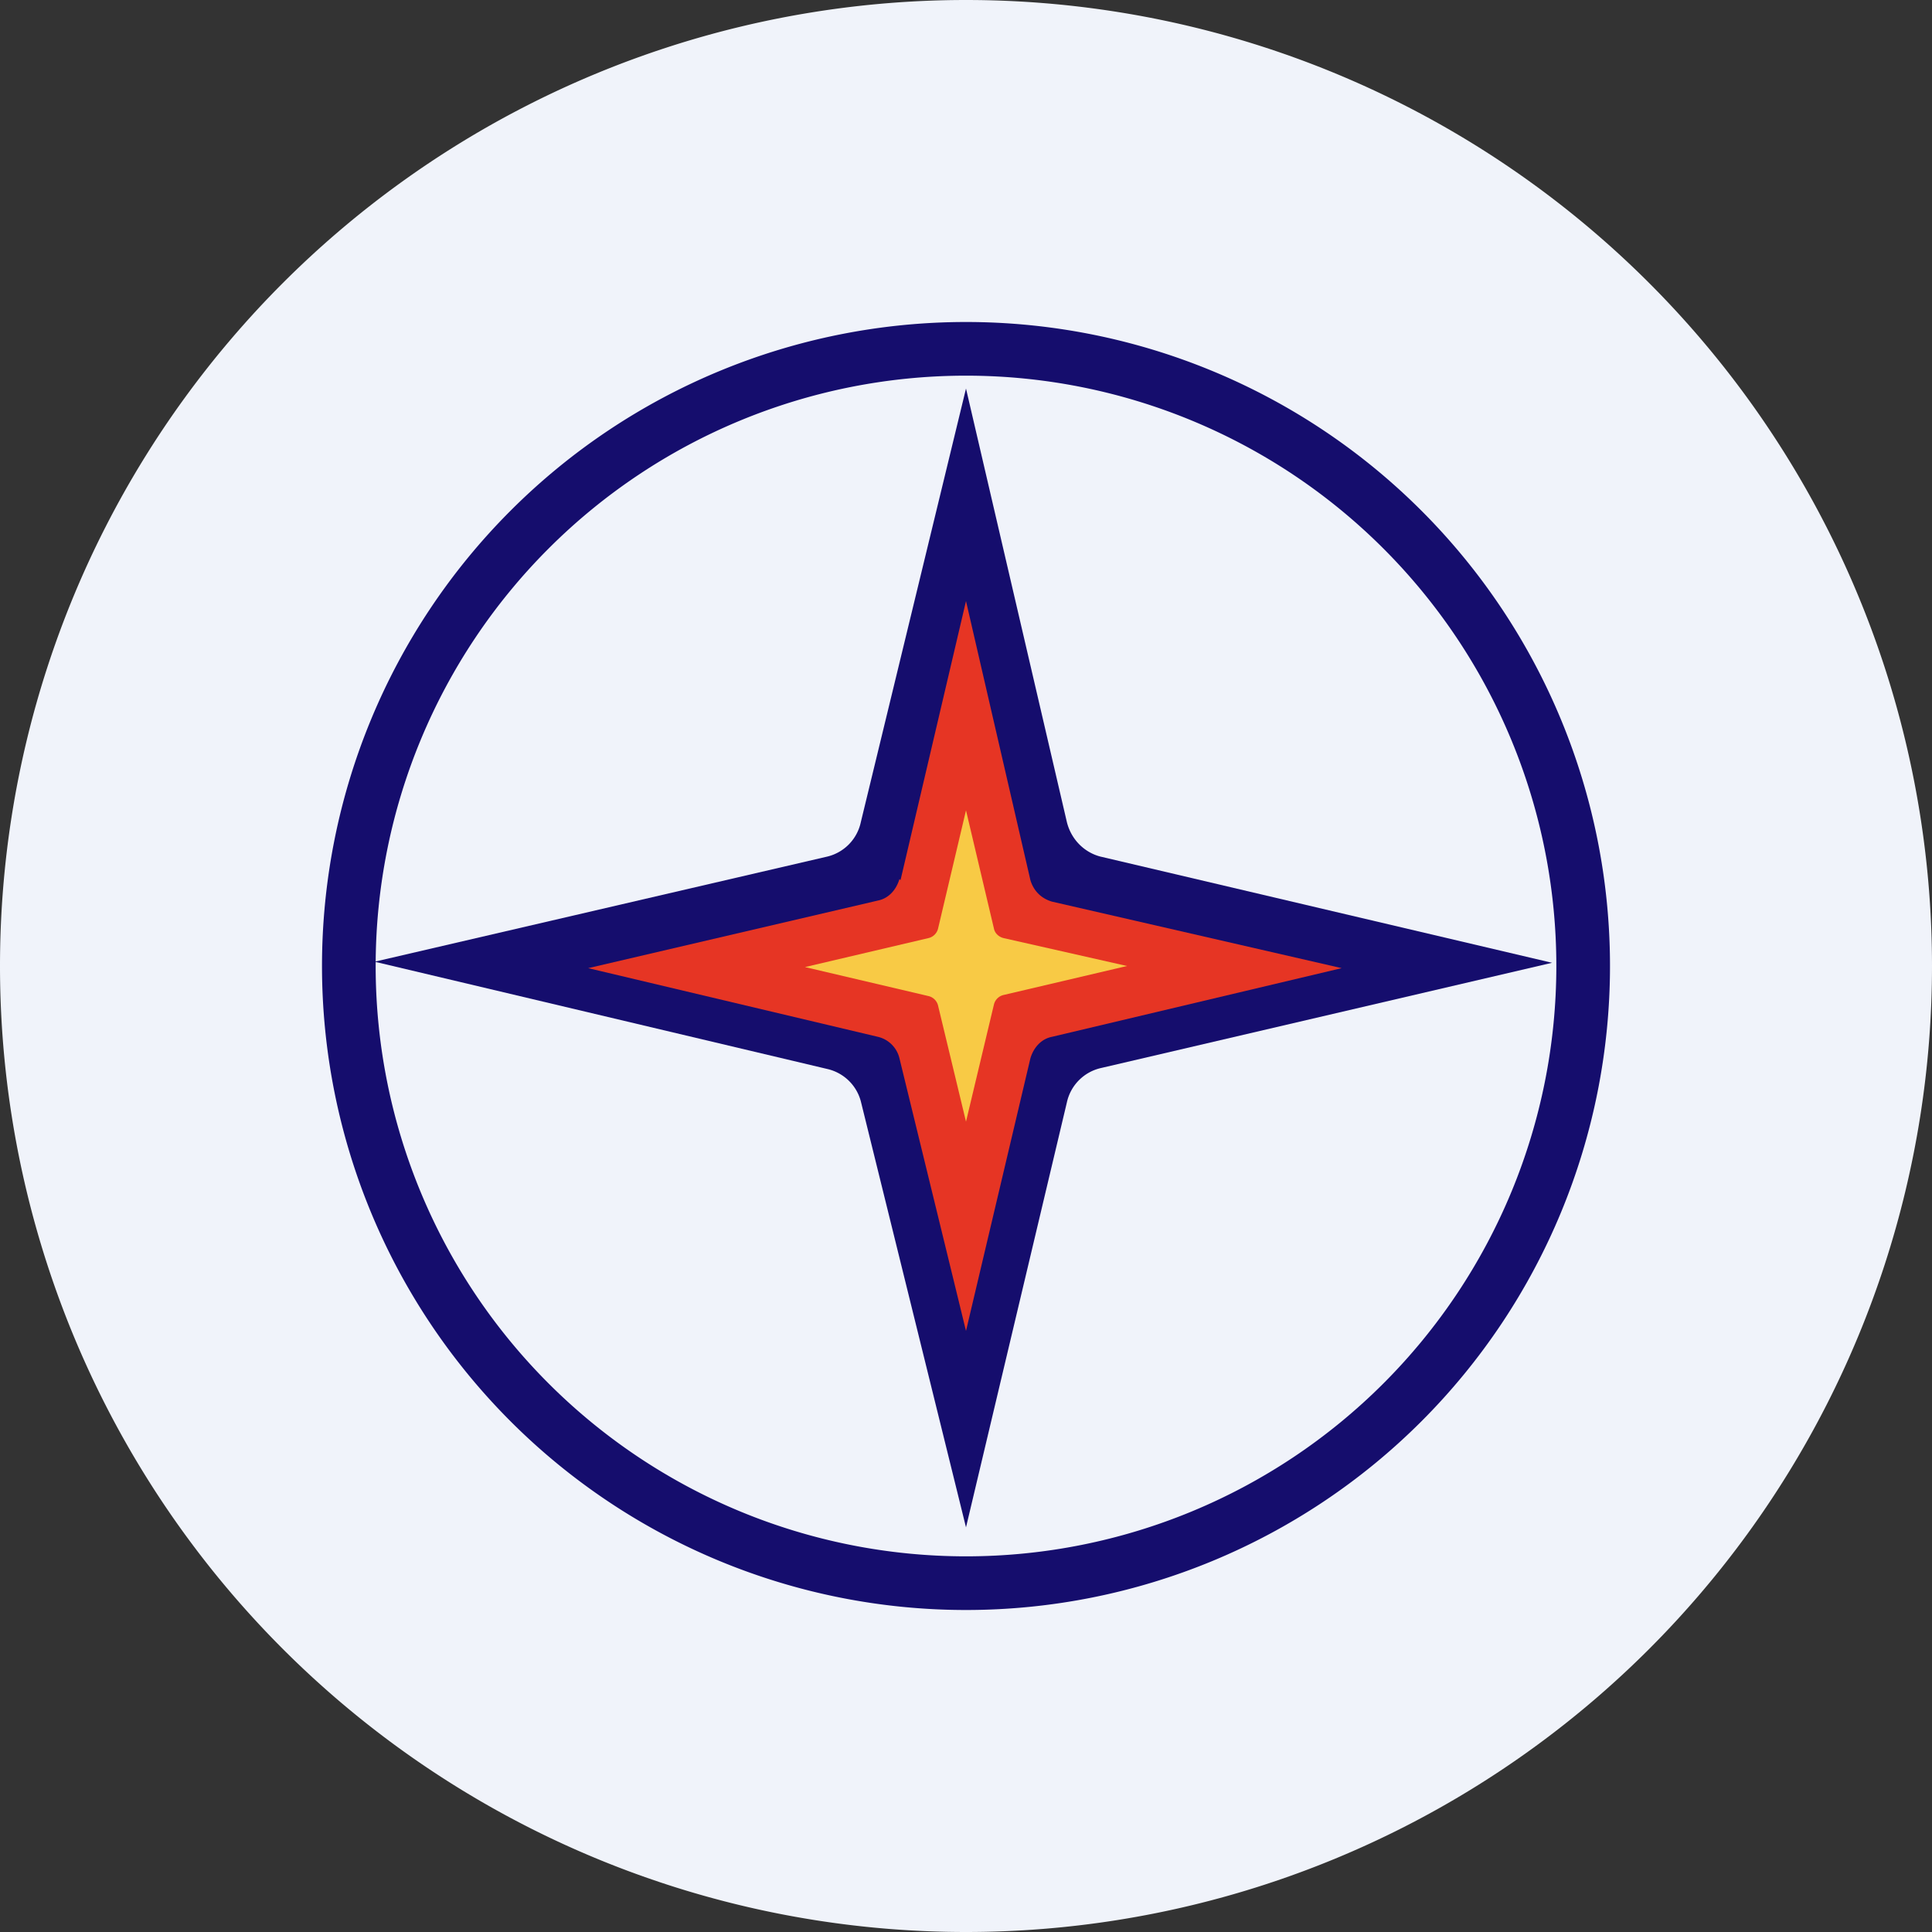 <ns0:svg xmlns:ns0="http://www.w3.org/2000/svg" width="18" height="18" viewBox="0 0 18 18"><ns0:rect x="0" y="0" width="18" height="18" fill="#333333" stroke="none"/><path xmlns="http://www.w3.org/2000/svg" fill="#F0F3FA" d="M9 18a9 9 0 0 1 0 -18a9 9 0 0 1 0 18Z" /><ns0:path fill-rule="evenodd" d="M9 14.5a5.5 5.5 0 1 0 0-11 5.5 5.5 0 0 0 0 11Zm0 .5A6 6 0 1 0 9 3a6 6 0 0 0 0 12Z" fill="#150D6D" /><ns0:path d="M8.02 7.66 9 3.62l.94 4.04c.04.16.16.28.31.32l4.21.99-4.2.98a.42.42 0 0 0-.32.32L9 14.23l-.98-3.97a.42.42 0 0 0-.31-.3l-4.22-1 4.22-.98a.42.42 0 0 0 .31-.32Z" fill="#150D6D" /><ns0:path d="M8.39 8.2 9 5.6l.6 2.6c.03.1.1.17.2.2l2.7.62-2.7.64c-.1.02-.17.1-.2.2l-.6 2.54-.62-2.54a.27.27 0 0 0-.2-.2l-2.7-.64 2.7-.63c.1-.02.17-.1.2-.2Z" fill="#E63524" /><ns0:path d="M8.74 8.65 9 7.55l.26 1.1c.01.05.05.08.09.09L10.5 9l-1.15.27a.12.12 0 0 0-.09.09L9 10.45l-.26-1.08a.12.12 0 0 0-.09-.09L7.5 9.01l1.15-.27a.12.12 0 0 0 .09-.09Z" fill="#F8CA45" /></ns0:svg>